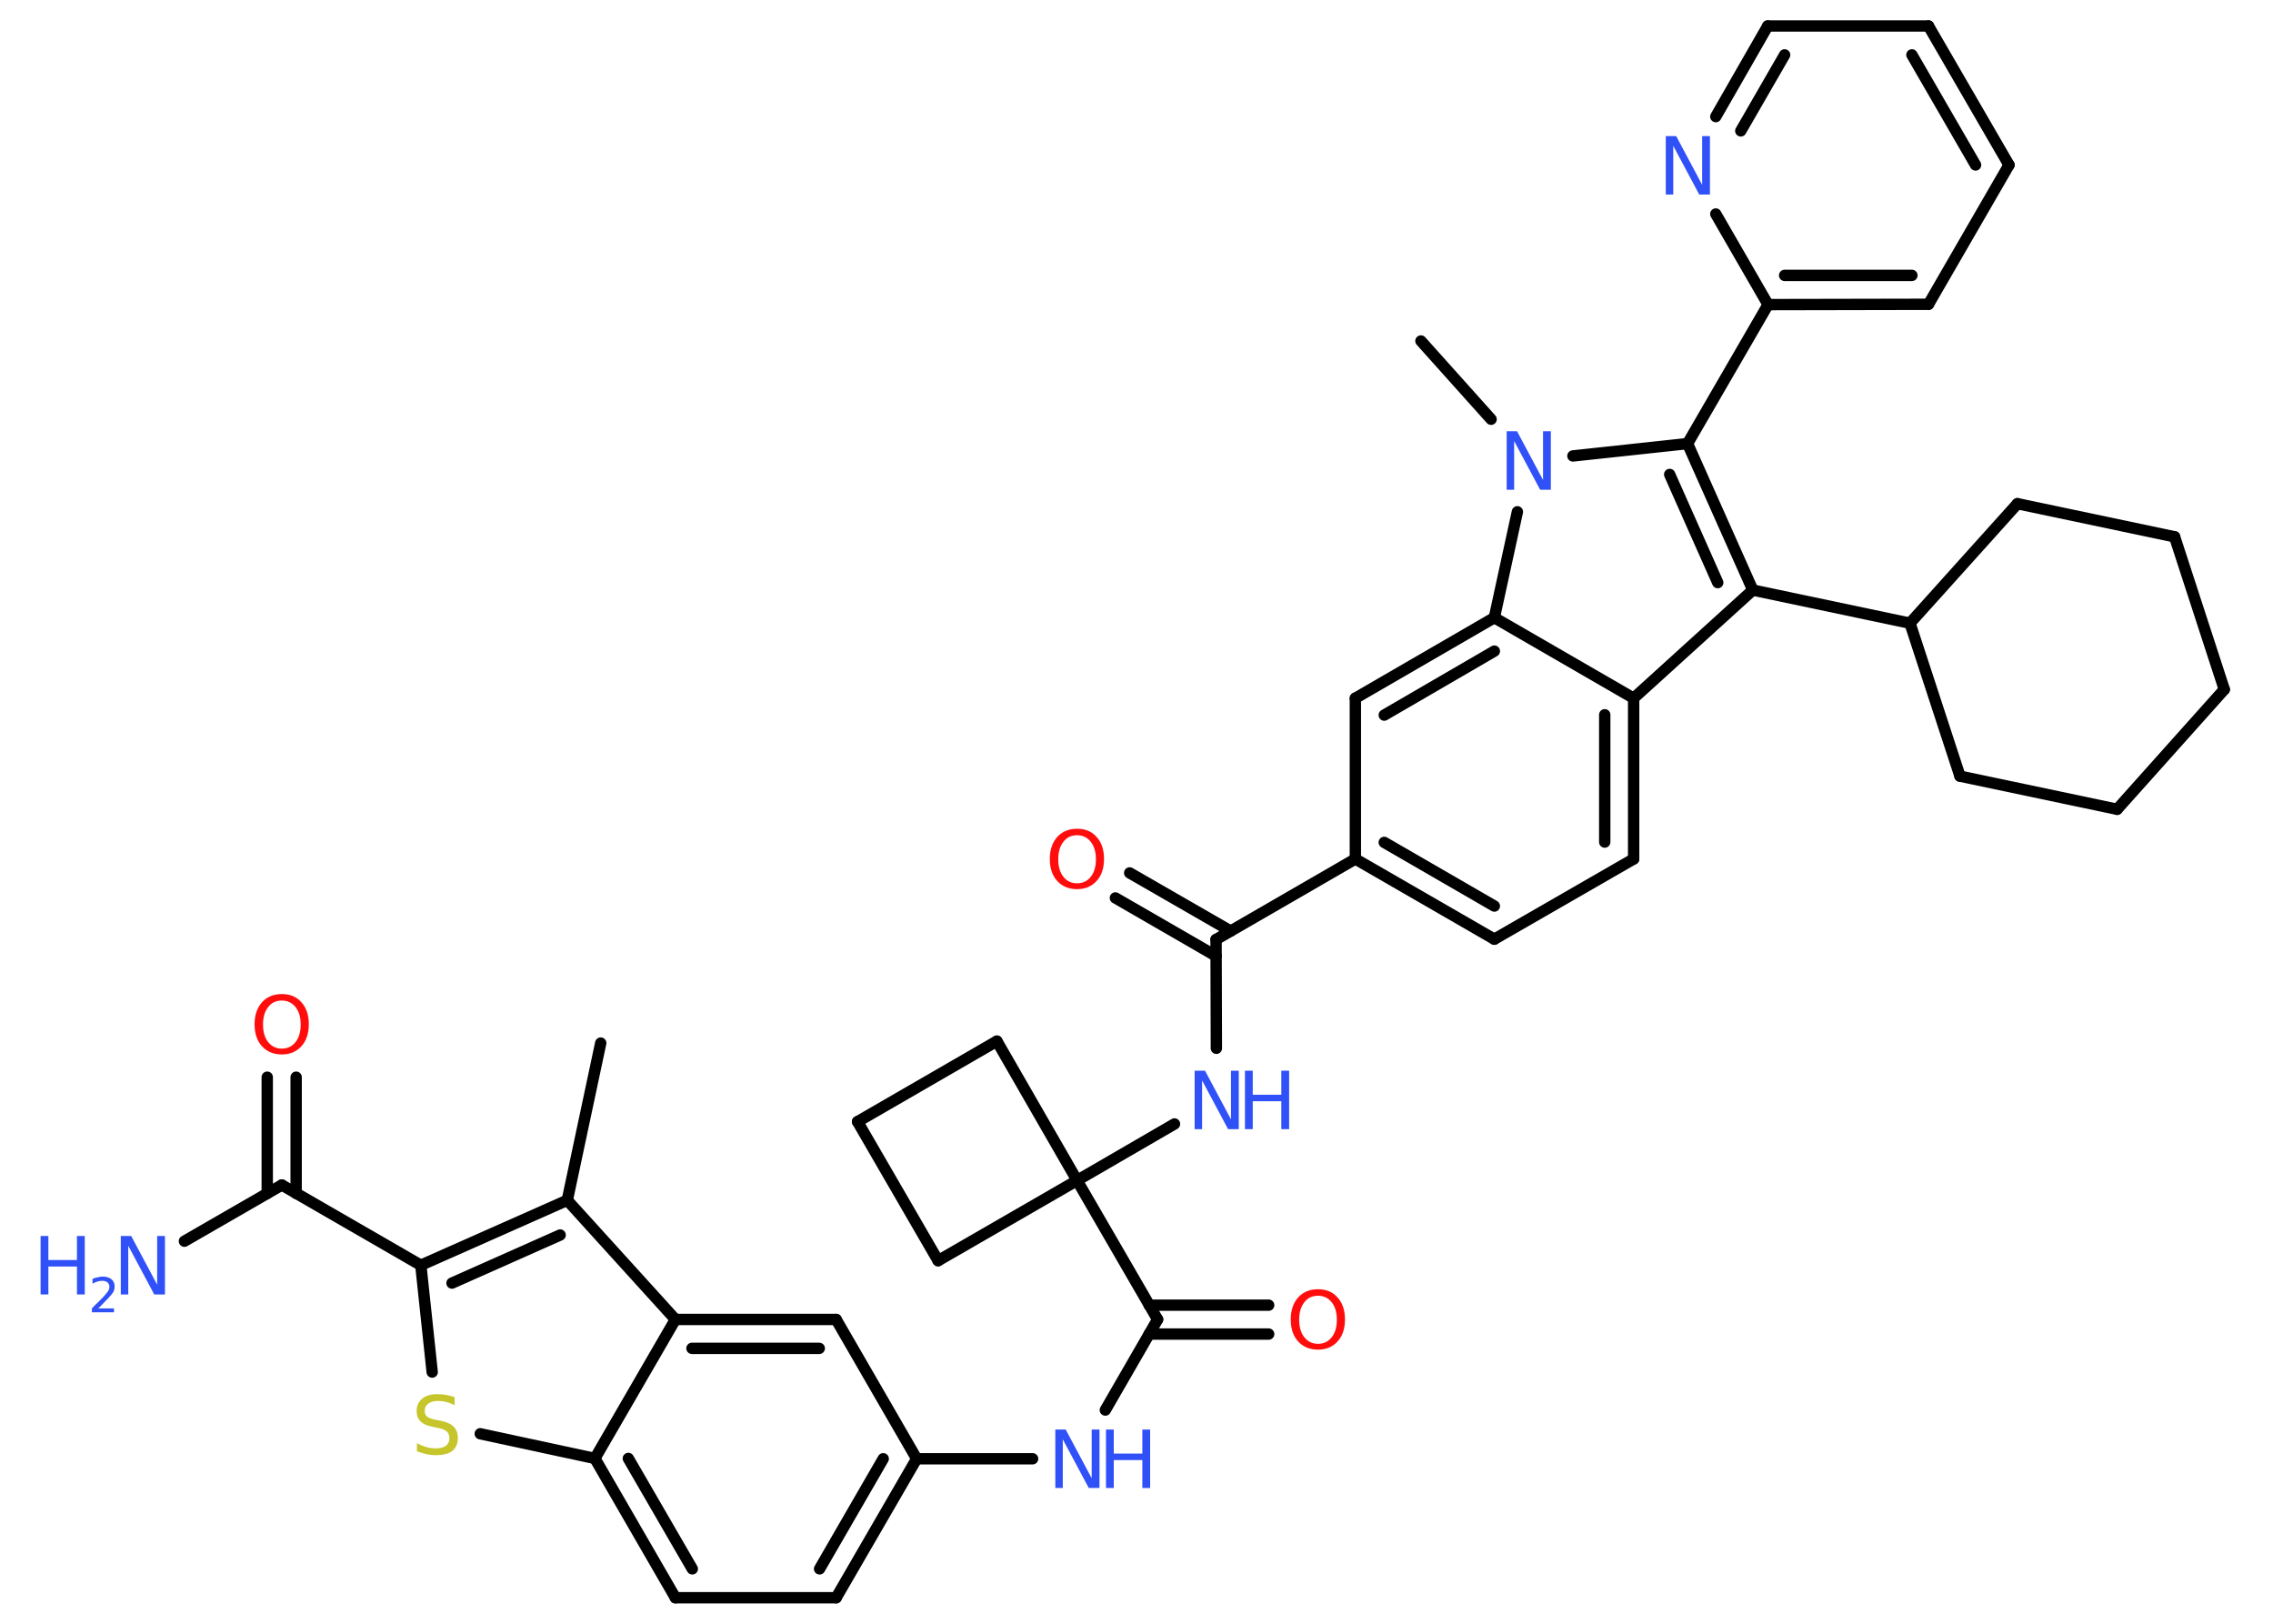 <?xml version='1.0' encoding='UTF-8'?>
<!DOCTYPE svg PUBLIC "-//W3C//DTD SVG 1.1//EN" "http://www.w3.org/Graphics/SVG/1.1/DTD/svg11.dtd">
<svg version='1.2' xmlns='http://www.w3.org/2000/svg' xmlns:xlink='http://www.w3.org/1999/xlink' width='70.0mm' height='50.0mm' viewBox='0 0 70.0 50.0'>
  <desc>Generated by the Chemistry Development Kit (http://github.com/cdk)</desc>
  <g stroke-linecap='round' stroke-linejoin='round' stroke='#000000' stroke-width='.35' fill='#3050F8'>
    <rect x='.0' y='.0' width='70.0' height='50.0' fill='#FFFFFF' stroke='none'/>
    <g id='mol1' class='mol'>
      <line id='mol1bnd1' class='bond' x1='18.5' y1='32.12' x2='17.47' y2='36.96'/>
      <g id='mol1bnd2' class='bond'>
        <line x1='17.47' y1='36.96' x2='12.96' y2='38.96'/>
        <line x1='17.25' y1='38.03' x2='13.92' y2='39.51'/>
      </g>
      <line id='mol1bnd3' class='bond' x1='12.96' y1='38.96' x2='8.68' y2='36.49'/>
      <line id='mol1bnd4' class='bond' x1='8.68' y1='36.49' x2='5.68' y2='38.22'/>
      <g id='mol1bnd5' class='bond'>
        <line x1='8.23' y1='36.75' x2='8.23' y2='33.17'/>
        <line x1='9.12' y1='36.75' x2='9.12' y2='33.17'/>
      </g>
      <line id='mol1bnd6' class='bond' x1='12.96' y1='38.96' x2='13.31' y2='42.25'/>
      <line id='mol1bnd7' class='bond' x1='14.79' y1='44.15' x2='18.32' y2='44.91'/>
      <g id='mol1bnd8' class='bond'>
        <line x1='18.32' y1='44.91' x2='20.8' y2='49.2'/>
        <line x1='19.35' y1='44.91' x2='21.32' y2='48.31'/>
      </g>
      <line id='mol1bnd9' class='bond' x1='20.8' y1='49.2' x2='25.75' y2='49.2'/>
      <g id='mol1bnd10' class='bond'>
        <line x1='25.75' y1='49.2' x2='28.23' y2='44.92'/>
        <line x1='25.24' y1='48.31' x2='27.2' y2='44.92'/>
      </g>
      <line id='mol1bnd11' class='bond' x1='28.23' y1='44.92' x2='31.8' y2='44.92'/>
      <line id='mol1bnd12' class='bond' x1='34.04' y1='43.42' x2='35.65' y2='40.63'/>
      <g id='mol1bnd13' class='bond'>
        <line x1='35.39' y1='40.19' x2='39.07' y2='40.19'/>
        <line x1='35.39' y1='41.08' x2='39.07' y2='41.08'/>
      </g>
      <line id='mol1bnd14' class='bond' x1='35.65' y1='40.63' x2='33.17' y2='36.35'/>
      <line id='mol1bnd15' class='bond' x1='33.17' y1='36.35' x2='36.17' y2='34.61'/>
      <line id='mol1bnd16' class='bond' x1='37.46' y1='32.28' x2='37.45' y2='28.93'/>
      <g id='mol1bnd17' class='bond'>
        <line x1='37.45' y1='29.44' x2='34.35' y2='27.65'/>
        <line x1='37.9' y1='28.67' x2='34.79' y2='26.88'/>
      </g>
      <line id='mol1bnd18' class='bond' x1='37.45' y1='28.93' x2='41.74' y2='26.45'/>
      <g id='mol1bnd19' class='bond'>
        <line x1='41.74' y1='26.45' x2='46.02' y2='28.92'/>
        <line x1='42.63' y1='25.94' x2='46.02' y2='27.9'/>
      </g>
      <line id='mol1bnd20' class='bond' x1='46.02' y1='28.92' x2='50.31' y2='26.45'/>
      <g id='mol1bnd21' class='bond'>
        <line x1='50.31' y1='26.45' x2='50.31' y2='21.5'/>
        <line x1='49.42' y1='25.93' x2='49.42' y2='22.01'/>
      </g>
      <line id='mol1bnd22' class='bond' x1='50.31' y1='21.5' x2='53.98' y2='18.17'/>
      <line id='mol1bnd23' class='bond' x1='53.98' y1='18.17' x2='58.82' y2='19.19'/>
      <line id='mol1bnd24' class='bond' x1='58.82' y1='19.19' x2='60.36' y2='23.9'/>
      <line id='mol1bnd25' class='bond' x1='60.36' y1='23.9' x2='65.2' y2='24.92'/>
      <line id='mol1bnd26' class='bond' x1='65.2' y1='24.92' x2='68.5' y2='21.23'/>
      <line id='mol1bnd27' class='bond' x1='68.5' y1='21.23' x2='66.97' y2='16.53'/>
      <line id='mol1bnd28' class='bond' x1='66.97' y1='16.53' x2='62.13' y2='15.51'/>
      <line id='mol1bnd29' class='bond' x1='58.82' y1='19.19' x2='62.13' y2='15.51'/>
      <g id='mol1bnd30' class='bond'>
        <line x1='53.98' y1='18.17' x2='51.97' y2='13.66'/>
        <line x1='52.9' y1='17.94' x2='51.42' y2='14.61'/>
      </g>
      <line id='mol1bnd31' class='bond' x1='51.97' y1='13.66' x2='54.45' y2='9.38'/>
      <g id='mol1bnd32' class='bond'>
        <line x1='54.45' y1='9.38' x2='59.39' y2='9.37'/>
        <line x1='54.96' y1='8.48' x2='58.88' y2='8.48'/>
      </g>
      <line id='mol1bnd33' class='bond' x1='59.39' y1='9.37' x2='61.87' y2='5.08'/>
      <g id='mol1bnd34' class='bond'>
        <line x1='61.87' y1='5.08' x2='59.39' y2='.8'/>
        <line x1='60.84' y1='5.08' x2='58.88' y2='1.69'/>
      </g>
      <line id='mol1bnd35' class='bond' x1='59.39' y1='.8' x2='54.44' y2='.8'/>
      <g id='mol1bnd36' class='bond'>
        <line x1='54.44' y1='.8' x2='52.84' y2='3.59'/>
        <line x1='54.96' y1='1.69' x2='53.61' y2='4.03'/>
      </g>
      <line id='mol1bnd37' class='bond' x1='54.45' y1='9.38' x2='52.84' y2='6.59'/>
      <line id='mol1bnd38' class='bond' x1='51.97' y1='13.66' x2='48.44' y2='14.04'/>
      <line id='mol1bnd39' class='bond' x1='45.92' y1='12.91' x2='43.76' y2='10.5'/>
      <line id='mol1bnd40' class='bond' x1='46.73' y1='15.76' x2='46.02' y2='19.02'/>
      <line id='mol1bnd41' class='bond' x1='50.31' y1='21.5' x2='46.02' y2='19.02'/>
      <g id='mol1bnd42' class='bond'>
        <line x1='46.02' y1='19.02' x2='41.74' y2='21.5'/>
        <line x1='46.02' y1='20.05' x2='42.63' y2='22.02'/>
      </g>
      <line id='mol1bnd43' class='bond' x1='41.74' y1='26.45' x2='41.74' y2='21.5'/>
      <line id='mol1bnd44' class='bond' x1='33.17' y1='36.35' x2='28.89' y2='38.82'/>
      <line id='mol1bnd45' class='bond' x1='28.89' y1='38.82' x2='26.41' y2='34.54'/>
      <line id='mol1bnd46' class='bond' x1='26.41' y1='34.54' x2='30.7' y2='32.06'/>
      <line id='mol1bnd47' class='bond' x1='33.17' y1='36.35' x2='30.7' y2='32.06'/>
      <line id='mol1bnd48' class='bond' x1='28.23' y1='44.92' x2='25.75' y2='40.63'/>
      <g id='mol1bnd49' class='bond'>
        <line x1='25.75' y1='40.63' x2='20.8' y2='40.63'/>
        <line x1='25.23' y1='41.52' x2='21.31' y2='41.52'/>
      </g>
      <line id='mol1bnd50' class='bond' x1='17.47' y1='36.96' x2='20.8' y2='40.63'/>
      <line id='mol1bnd51' class='bond' x1='18.32' y1='44.91' x2='20.8' y2='40.63'/>
      <g id='mol1atm5' class='atom'>
        <path d='M3.71 38.06h.33l.8 1.5v-1.5h.24v1.8h-.33l-.8 -1.5v1.5h-.23v-1.8z' stroke='none'/>
        <path d='M1.25 38.06h.24v.74h.88v-.74h.24v1.8h-.24v-.86h-.88v.86h-.24v-1.8z' stroke='none'/>
        <path d='M3.0 40.29h.51v.12h-.68v-.12q.08 -.09 .23 -.23q.14 -.14 .18 -.19q.07 -.08 .1 -.13q.03 -.06 .03 -.11q.0 -.09 -.06 -.14q-.06 -.05 -.16 -.05q-.07 .0 -.14 .02q-.08 .02 -.16 .07v-.15q.09 -.04 .17 -.05q.08 -.02 .14 -.02q.17 .0 .27 .08q.1 .08 .1 .22q.0 .07 -.02 .13q-.02 .06 -.09 .14q-.02 .02 -.11 .12q-.1 .1 -.27 .28z' stroke='none'/>
      </g>
      <path id='mol1atm6' class='atom' d='M8.68 30.81q-.27 .0 -.42 .2q-.16 .2 -.16 .54q.0 .34 .16 .54q.16 .2 .42 .2q.26 .0 .42 -.2q.16 -.2 .16 -.54q.0 -.34 -.16 -.54q-.16 -.2 -.42 -.2zM8.68 30.61q.38 .0 .6 .25q.23 .25 .23 .68q.0 .43 -.23 .68q-.23 .25 -.6 .25q-.38 .0 -.61 -.25q-.23 -.25 -.23 -.68q.0 -.42 .23 -.68q.23 -.25 .61 -.25z' stroke='none' fill='#FF0D0D'/>
      <path id='mol1atm7' class='atom' d='M14.0 43.03v.24q-.14 -.07 -.26 -.1q-.12 -.03 -.24 -.03q-.2 .0 -.31 .08q-.11 .08 -.11 .22q.0 .12 .07 .18q.07 .06 .27 .1l.15 .03q.27 .05 .4 .18q.13 .13 .13 .35q.0 .26 -.17 .4q-.17 .13 -.52 .13q-.13 .0 -.27 -.03q-.14 -.03 -.3 -.09v-.25q.15 .08 .29 .12q.14 .04 .28 .04q.21 .0 .32 -.08q.11 -.08 .11 -.23q.0 -.13 -.08 -.21q-.08 -.07 -.27 -.11l-.15 -.03q-.27 -.05 -.39 -.17q-.12 -.12 -.12 -.32q.0 -.24 .17 -.38q.17 -.14 .46 -.14q.12 .0 .26 .02q.13 .02 .27 .07z' stroke='none' fill='#C6C62C'/>
      <g id='mol1atm12' class='atom'>
        <path d='M32.49 44.02h.33l.8 1.5v-1.5h.24v1.8h-.33l-.8 -1.5v1.5h-.23v-1.8z' stroke='none'/>
        <path d='M34.06 44.02h.24v.74h.88v-.74h.24v1.8h-.24v-.86h-.88v.86h-.24v-1.8z' stroke='none'/>
      </g>
      <path id='mol1atm14' class='atom' d='M40.59 39.9q-.27 .0 -.42 .2q-.16 .2 -.16 .54q.0 .34 .16 .54q.16 .2 .42 .2q.26 .0 .42 -.2q.16 -.2 .16 -.54q.0 -.34 -.16 -.54q-.16 -.2 -.42 -.2zM40.59 39.7q.38 .0 .6 .25q.23 .25 .23 .68q.0 .43 -.23 .68q-.23 .25 -.6 .25q-.38 .0 -.61 -.25q-.23 -.25 -.23 -.68q.0 -.42 .23 -.68q.23 -.25 .61 -.25z' stroke='none' fill='#FF0D0D'/>
      <g id='mol1atm16' class='atom'>
        <path d='M36.78 32.97h.33l.8 1.5v-1.5h.24v1.8h-.33l-.8 -1.5v1.5h-.23v-1.8z' stroke='none'/>
        <path d='M38.34 32.97h.24v.74h.88v-.74h.24v1.8h-.24v-.86h-.88v.86h-.24v-1.8z' stroke='none'/>
      </g>
      <path id='mol1atm18' class='atom' d='M33.17 25.72q-.27 .0 -.42 .2q-.16 .2 -.16 .54q.0 .34 .16 .54q.16 .2 .42 .2q.26 .0 .42 -.2q.16 -.2 .16 -.54q.0 -.34 -.16 -.54q-.16 -.2 -.42 -.2zM33.17 25.52q.38 .0 .6 .25q.23 .25 .23 .68q.0 .43 -.23 .68q-.23 .25 -.6 .25q-.38 .0 -.61 -.25q-.23 -.25 -.23 -.68q.0 -.42 .23 -.68q.23 -.25 .61 -.25z' stroke='none' fill='#FF0D0D'/>
      <path id='mol1atm36' class='atom' d='M51.29 4.19h.33l.8 1.5v-1.5h.24v1.8h-.33l-.8 -1.5v1.5h-.23v-1.8z' stroke='none'/>
      <path id='mol1atm37' class='atom' d='M46.39 13.28h.33l.8 1.5v-1.5h.24v1.8h-.33l-.8 -1.5v1.5h-.23v-1.8z' stroke='none'/>
    </g>
  </g>
</svg>
